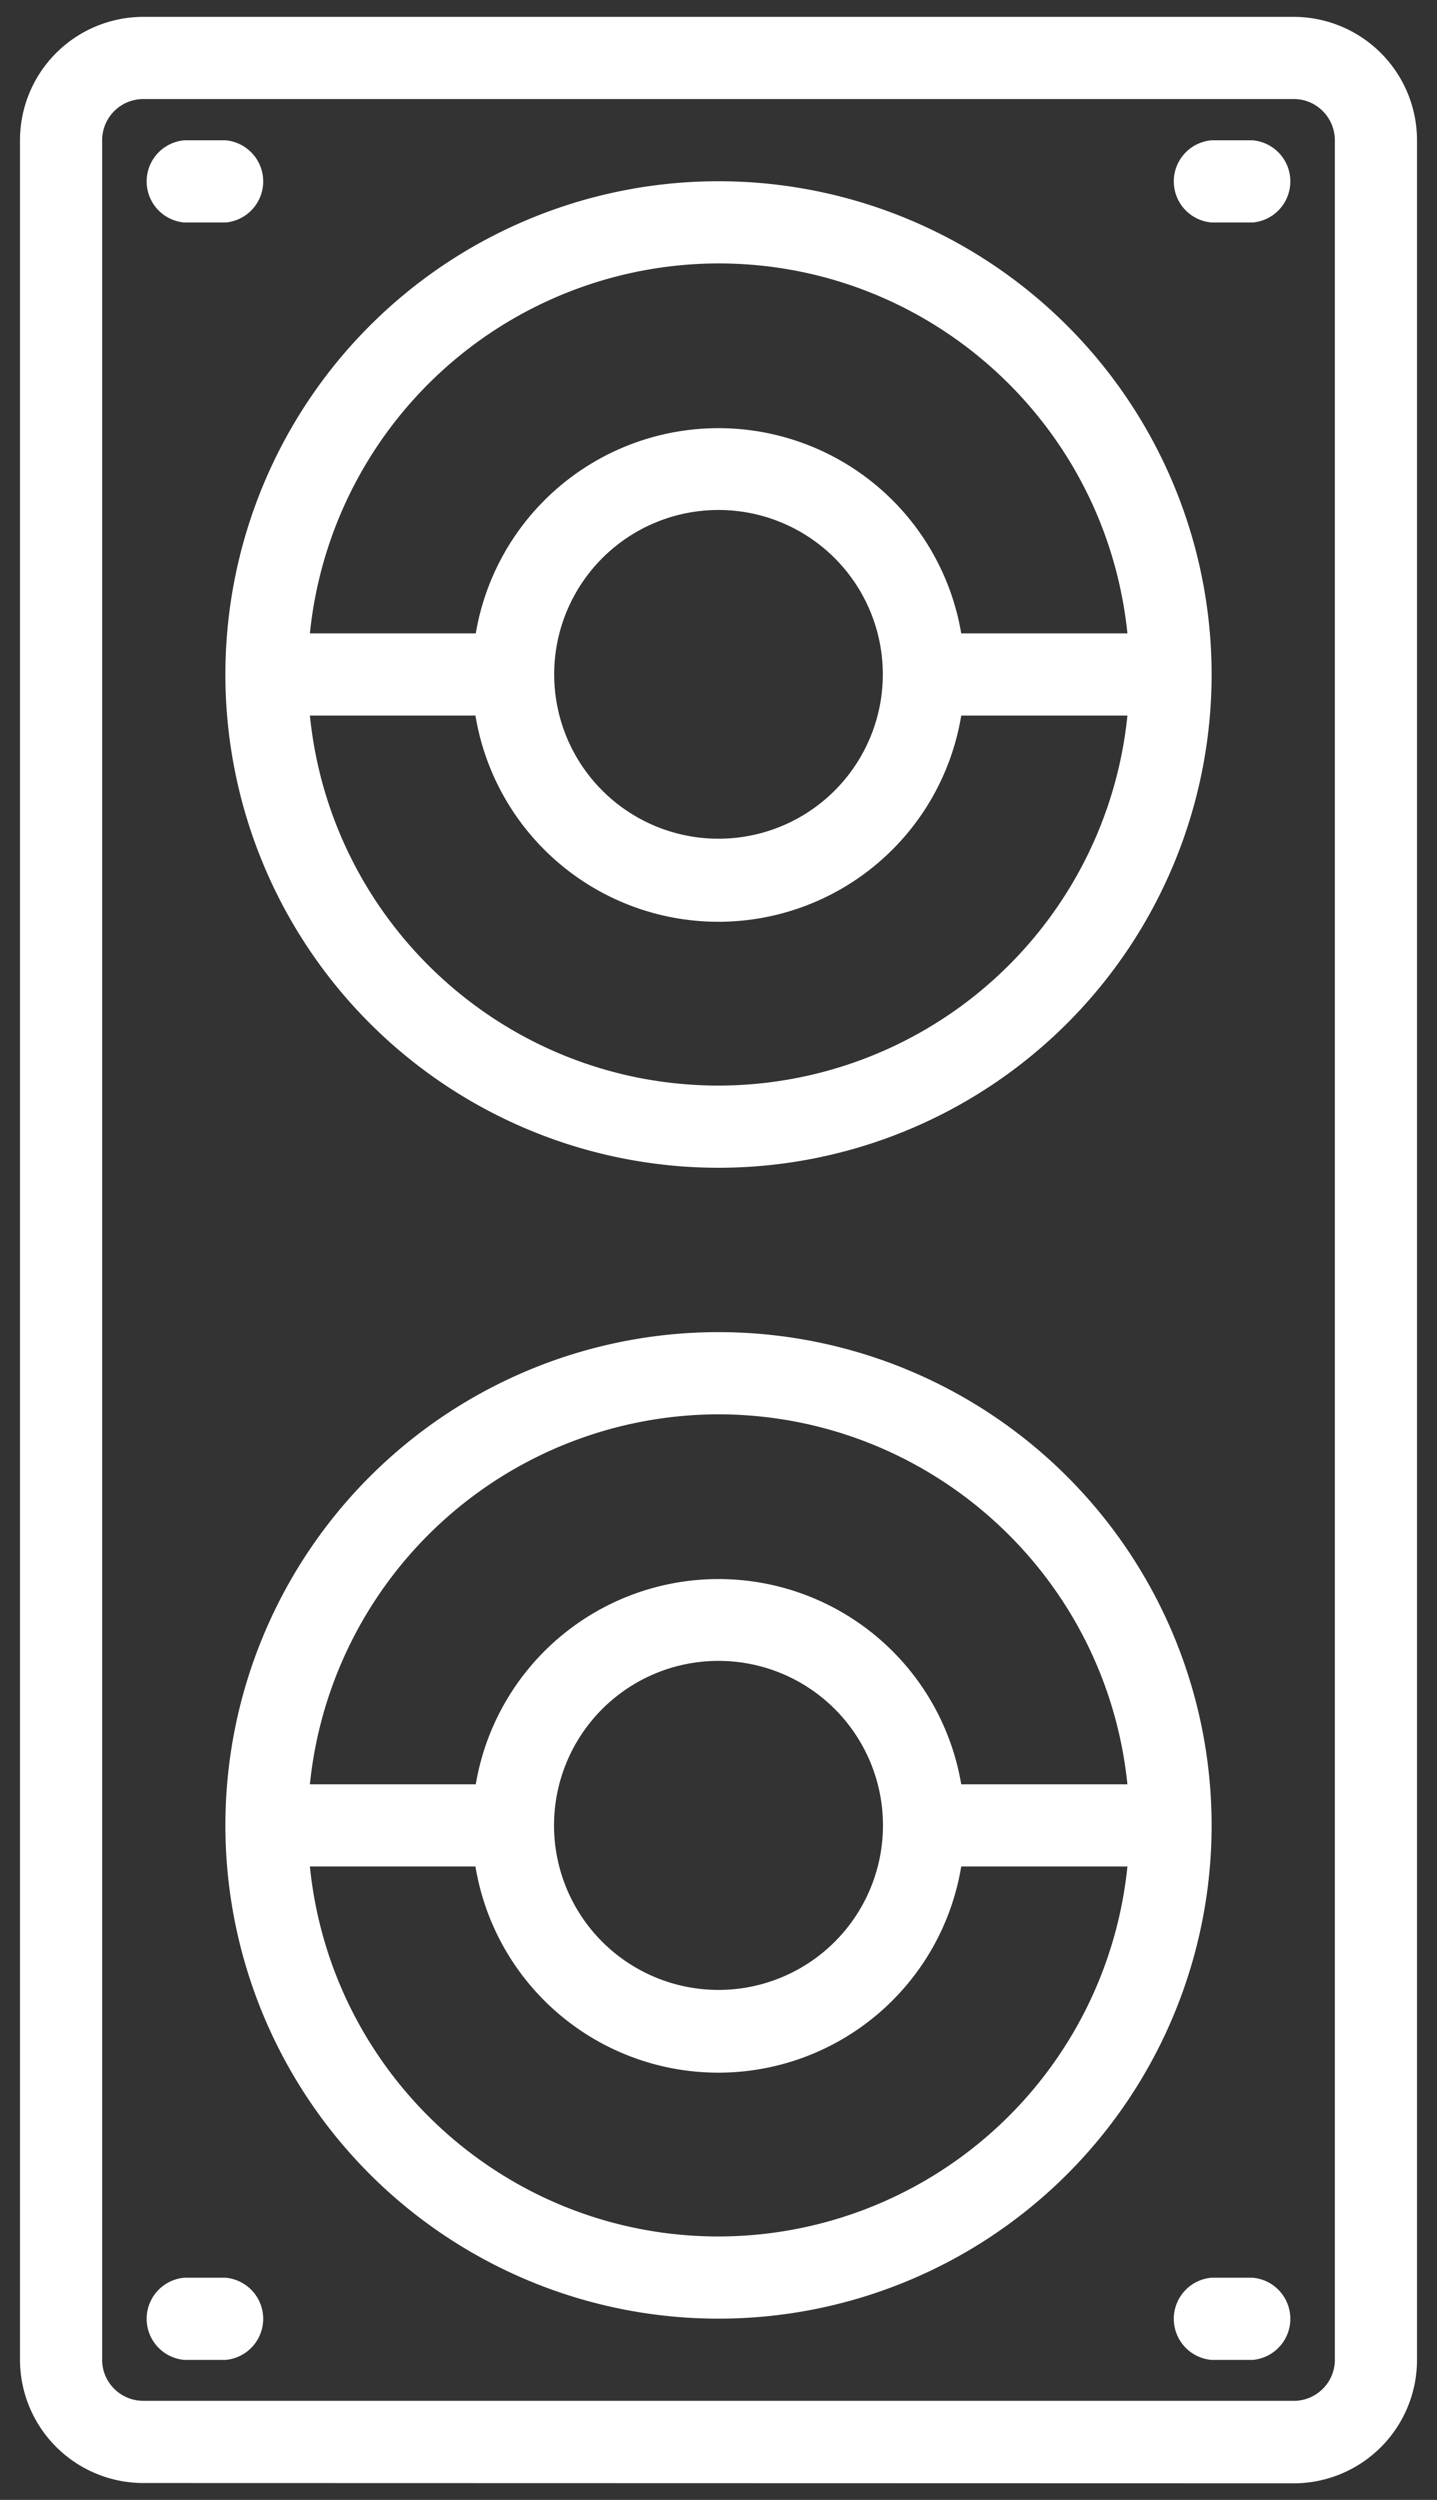 <svg xmlns="http://www.w3.org/2000/svg" xmlns:xlink="http://www.w3.org/1999/xlink" width="46" height="80" viewBox="0 0 46 80"><rect x="0" y="0" width="46" height="80" fill="#333333" stroke="none"/><defs><path id="6ixha" d="M813.22 602.12a1.32 1.32 0 0 0 0-2.63h-1.32a1.32 1.32 0 0 0 0 2.63zm32.88 0a1.32 1.32 0 0 0 0-2.63h-1.32a1.32 1.32 0 0 0 0 2.63zm-9.33 13.15a7.88 7.88 0 0 0-15.54 0h-5.31A13.17 13.17 0 0 1 829 603.43c6.75 0 12.4 5.12 13.09 11.84zm-7.77-3.95a5.26 5.26 0 1 1 0 10.52 5.26 5.26 0 0 1 0-10.52zm-13.08 6.58h5.3a7.88 7.88 0 0 0 15.55 0h5.32A13.17 13.17 0 0 1 829 629.74c-6.75 0-12.4-5.12-13.08-11.84zM829 632.37a15.78 15.78 0 1 0 0-31.57 15.78 15.78 0 0 0 0 31.57zm7.77 19.73a7.88 7.88 0 0 0-15.54 0h-5.31A13.17 13.17 0 0 1 829 640.26c6.75.01 12.4 5.12 13.09 11.84zm-7.77-3.95a5.26 5.26 0 1 1 0 10.53 5.26 5.26 0 0 1 0-10.53zm-13.08 6.58h5.3a7.88 7.88 0 0 0 15.55 0h5.32A13.17 13.17 0 0 1 829 666.57c-6.75 0-12.4-5.12-13.08-11.84zM829 669.2a15.78 15.78 0 1 0 0-31.57 15.78 15.78 0 0 0 0 31.57zm-15.78 1.32a1.32 1.32 0 0 0 0-2.63h-1.32a1.32 1.32 0 0 0 0 2.63zm32.88 0a1.32 1.32 0 0 0 0-2.63h-1.32a1.32 1.32 0 0 0 0 2.63zm-35.51-72.35h36.83c.72 0 1.31.59 1.31 1.32v71.03c0 .72-.59 1.31-1.31 1.31h-36.83c-.73 0-1.32-.59-1.32-1.31v-71.03c0-.73.59-1.32 1.32-1.32zm36.83 76.3a3.95 3.95 0 0 0 3.94-3.95v-71.03a3.95 3.95 0 0 0-3.94-3.95h-36.83a3.95 3.95 0 0 0-3.95 3.95v71.03a3.95 3.95 0 0 0 3.95 3.94z"/></defs><g><g transform="translate(-806 -595)"><use fill="#fff" xlink:href="#6ixha"/></g></g></svg>